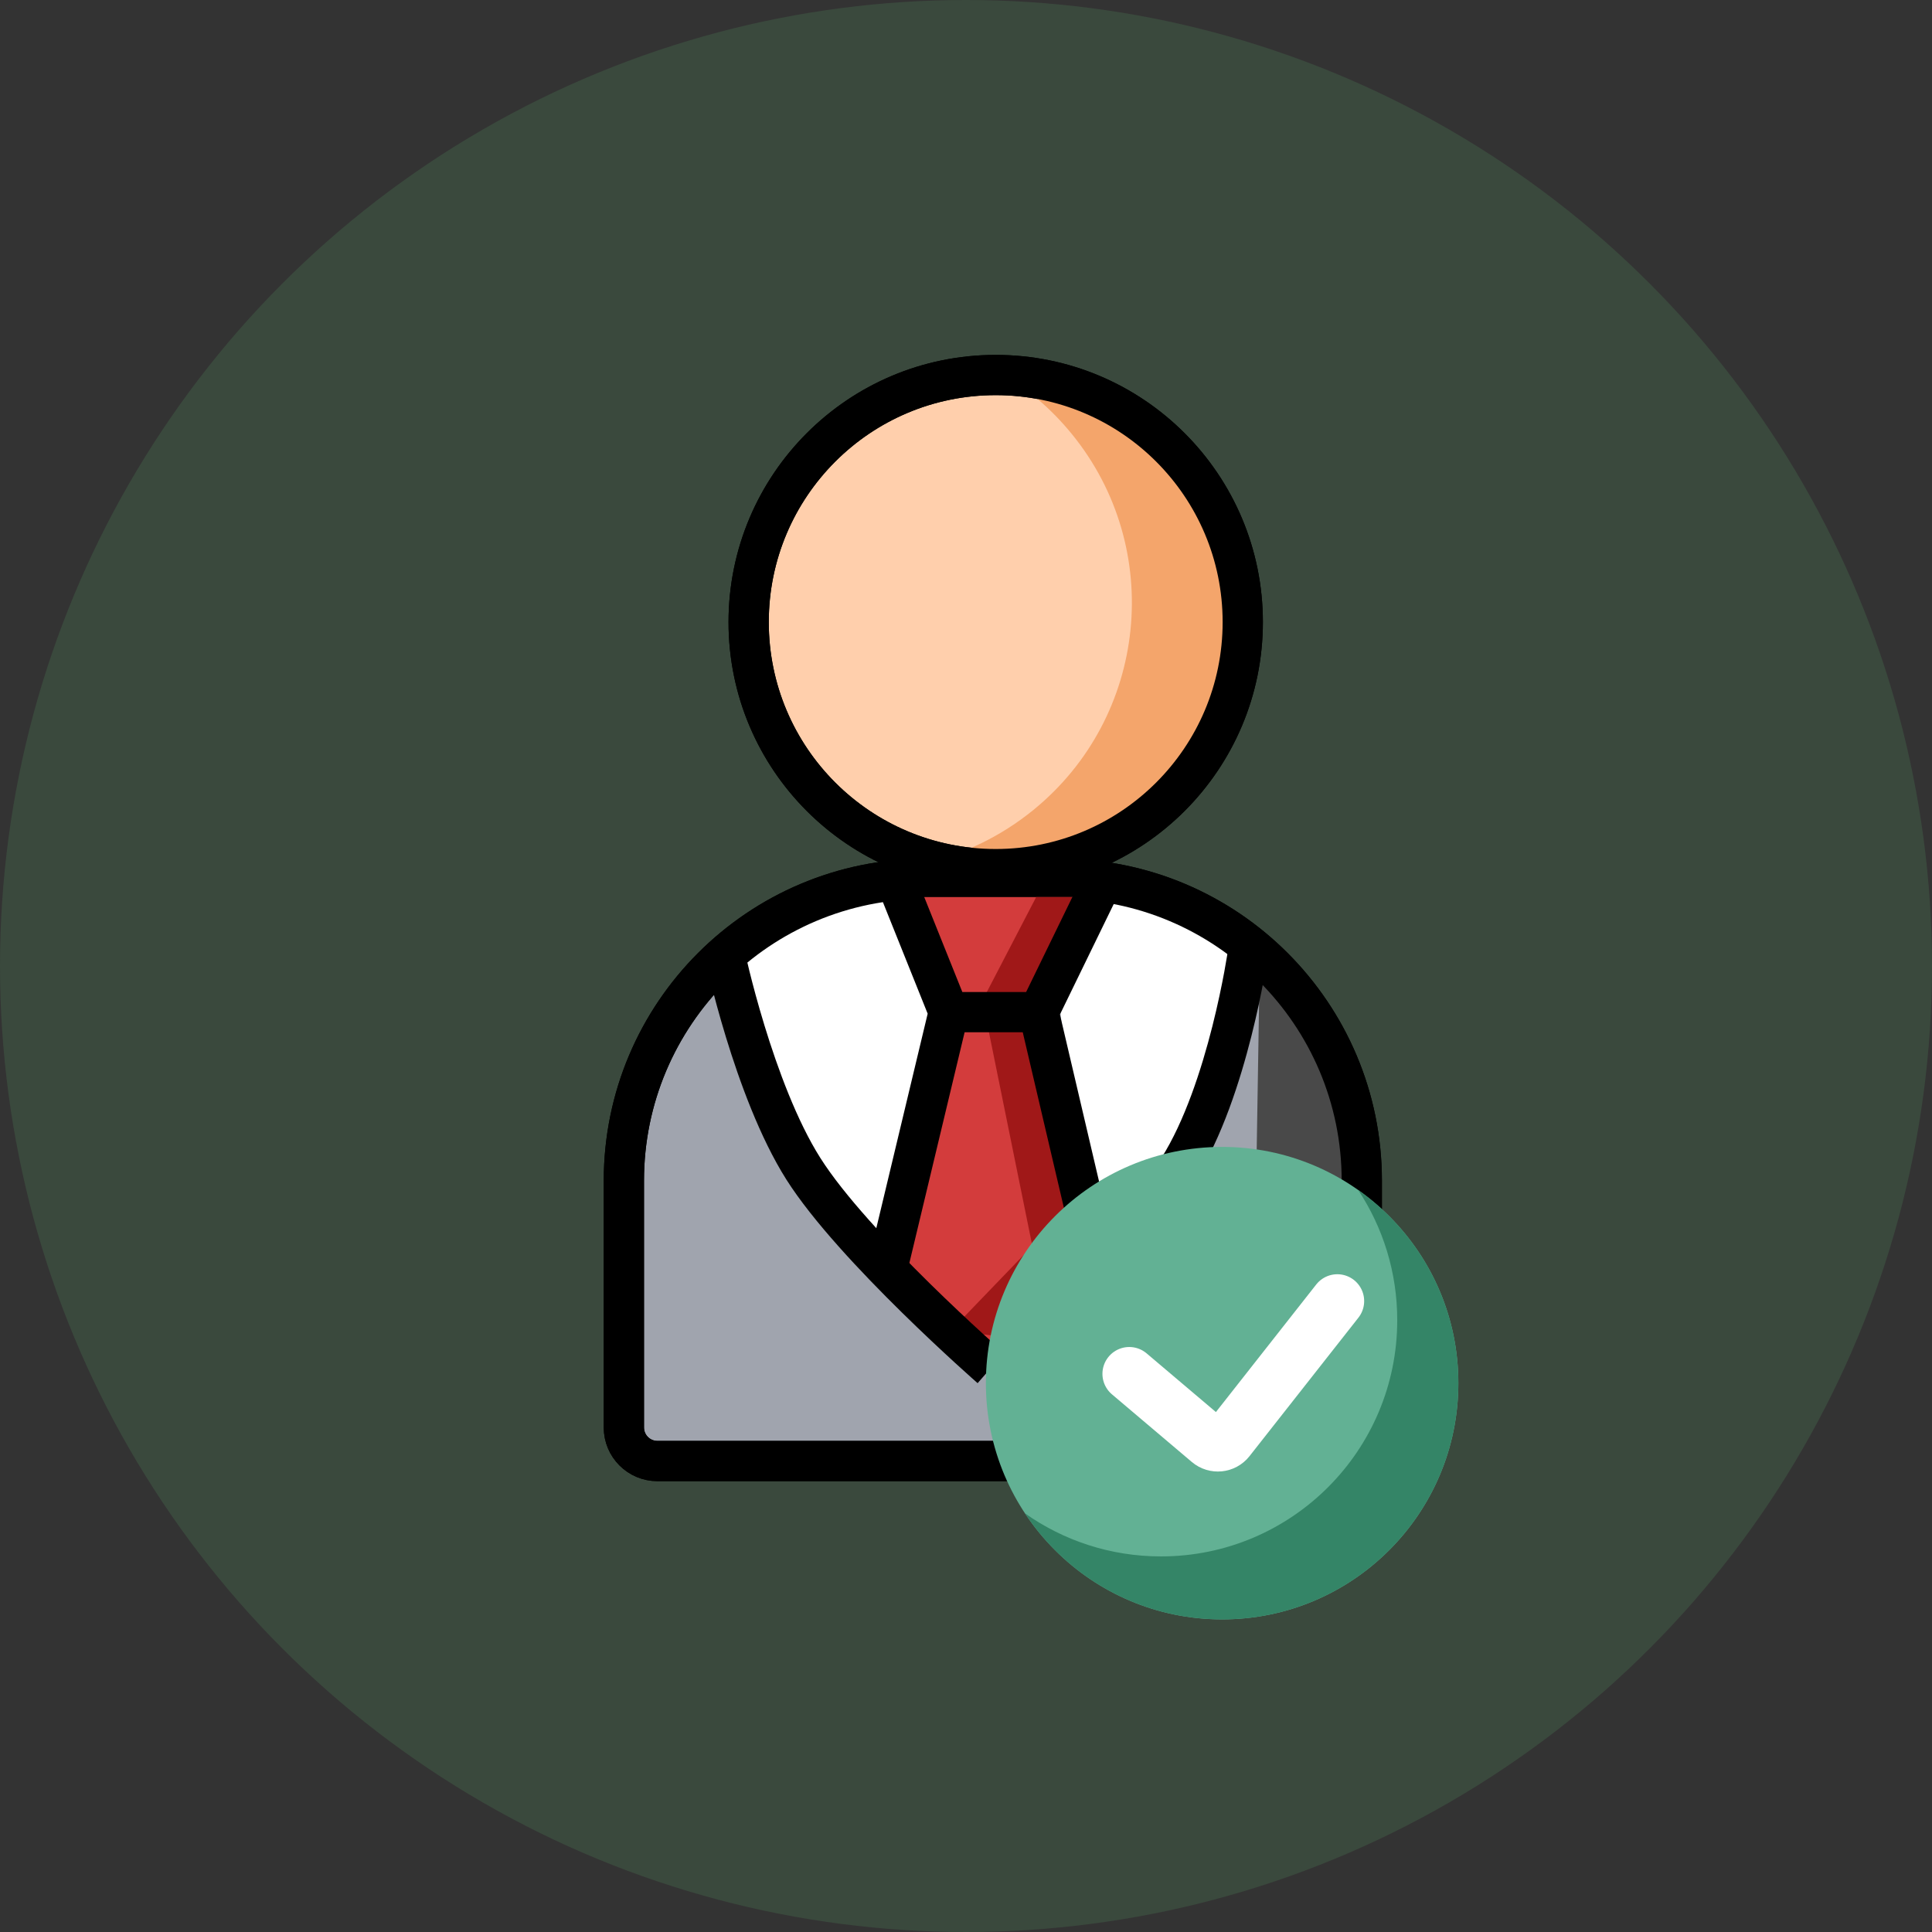 <svg width="144" height="144" viewBox="0 0 144 144" fill="none" xmlns="http://www.w3.org/2000/svg">
<rect x="0" y="0" width="144" height="144" fill="#333333" stroke="none"/>
<circle cx="72" cy="72" r="72" fill="#59A365" fill-opacity="0.2"/>
<path d="M46.5 88C46.5 75.574 56.574 65.5 69 65.5H79C91.426 65.5 101.5 75.574 101.5 88V106.397C101.5 107.778 100.381 108.897 99 108.897H49C47.619 108.897 46.5 107.778 46.5 106.397V88Z" fill="#A0A4AE" stroke="black" stroke-width="3"/>
<path d="M93.896 71.6L100.262 80.23V108.549L93.291 108.811L93.896 71.6Z" fill="#494949"/>
<path d="M53.96 70.023L65.887 65.899L70.205 75.573L67.323 90.206L64.651 92.987L56.138 80.317L53.96 70.023Z" fill="white"/>
<path d="M94.006 70.023L83.316 65.865L78.96 74.769L80.643 90.206L83.316 92.987L91.829 80.317L94.006 70.023Z" fill="white"/>
<path d="M46.5 88C46.5 75.574 56.574 65.5 69 65.5H79C91.426 65.5 101.5 75.574 101.5 88V106.397C101.5 107.778 100.381 108.897 99 108.897H49C47.619 108.897 46.5 107.778 46.5 106.397V88Z" stroke="black" stroke-width="3"/>
<path d="M70.067 76.514H77.768L80.669 92.075L77.768 99.987H70.067L66.849 92.708L70.067 76.514Z" fill="#D33C3C"/>
<path d="M73.624 76.514L77.768 76.514L80.669 92.075L77.768 99.987L70.871 99.178L76.945 92.867L73.624 76.514Z" fill="#A01818"/>
<path fill-rule="evenodd" clip-rule="evenodd" d="M54.001 71.036C52.533 71.346 52.533 71.346 52.533 71.347L52.534 71.347L52.534 71.349L52.535 71.356L52.541 71.381L52.561 71.473C52.578 71.553 52.604 71.67 52.638 71.819C52.706 72.118 52.807 72.548 52.94 73.082C53.205 74.15 53.598 75.634 54.109 77.307C55.122 80.619 56.638 84.796 58.608 87.912C60.571 91.014 64.18 94.834 67.208 97.811C68.739 99.316 70.151 100.634 71.18 101.576C71.695 102.047 72.115 102.424 72.407 102.685C72.553 102.815 72.667 102.916 72.745 102.985L72.834 103.064L72.857 103.084L72.864 103.09L72.865 103.091L72.866 103.092C72.866 103.092 72.866 103.092 73.854 101.963C74.841 103.092 74.841 103.092 74.841 103.092L74.842 103.091L74.844 103.09L74.85 103.084L74.873 103.064L74.963 102.985C75.041 102.916 75.155 102.815 75.3 102.685C75.592 102.424 76.012 102.047 76.527 101.576C77.556 100.634 78.969 99.316 80.499 97.811C83.527 94.834 87.137 91.014 89.099 87.912C91.09 84.764 92.43 80.556 93.269 77.236C93.694 75.556 93.999 74.066 94.198 72.995C94.298 72.459 94.371 72.026 94.42 71.726C94.445 71.576 94.463 71.459 94.475 71.378L94.489 71.284L94.493 71.259L94.494 71.252L94.494 71.25L94.494 71.249C94.494 71.249 94.494 71.249 93.01 71.036C91.529 70.824 91.525 70.823 91.525 70.823L91.525 70.824L91.524 70.828L91.521 70.846L91.509 70.926C91.499 70.997 91.482 71.105 91.459 71.245C91.413 71.525 91.344 71.935 91.249 72.446C91.058 73.47 90.766 74.896 90.361 76.501C89.54 79.747 88.292 83.576 86.564 86.308C84.806 89.085 81.427 92.691 78.396 95.672C76.897 97.145 75.512 98.438 74.502 99.362C74.264 99.58 74.046 99.778 73.854 99.952C73.661 99.778 73.444 99.58 73.205 99.362C72.195 98.438 70.81 97.145 69.311 95.672C66.28 92.691 62.901 89.085 61.144 86.308C59.395 83.544 57.973 79.684 56.978 76.43C56.486 74.819 56.107 73.387 55.852 72.359C55.724 71.845 55.627 71.434 55.563 71.152C55.531 71.011 55.507 70.903 55.491 70.83L55.474 70.749L55.469 70.73L55.469 70.726L55.468 70.725C55.468 70.725 55.468 70.725 55.468 70.725L55.468 70.725C55.468 70.725 55.468 70.726 54.001 71.036Z" fill="black"/>
<path d="M67.263 66.864H81.484L79.508 74.075H68.926L67.263 66.864Z" fill="#D33C3C"/>
<path d="M77.23 66.864L82.38 66.864L79.508 74.076H73.481L77.23 66.864Z" fill="#A01818"/>
<path fill-rule="evenodd" clip-rule="evenodd" d="M83.386 66.61L79.001 75.616L83.46 94.646L80.54 95.331L76.23 76.939H73.89V76.939H71.896L67.478 95.393L64.56 94.695L69.143 75.554L65.533 66.558L68.317 65.441L71.727 73.939H74.242V73.939H76.481L80.689 65.296L83.386 66.61Z" fill="black"/>
<circle cx="91.09" cy="103.092" r="17.608" fill="#62B194"/>
<path fill-rule="evenodd" clip-rule="evenodd" d="M86.534 116.006C96.259 116.006 104.142 108.122 104.142 98.398C104.142 94.812 103.071 91.477 101.23 88.695C105.747 91.882 108.698 97.142 108.698 103.092C108.698 112.816 100.814 120.7 91.09 120.7C84.95 120.7 79.545 117.558 76.394 112.795C79.26 114.818 82.758 116.006 86.534 116.006Z" fill="#348567"/>
<path d="M84.169 102.398L90.125 107.442C90.558 107.809 91.207 107.743 91.558 107.298L99.677 96.974" stroke="white" stroke-width="4" stroke-linecap="round" stroke-linejoin="round"/>
<circle cx="74.214" cy="46.366" r="18.414" fill="#FFCFAC" stroke="black" stroke-width="3"/>
<path fill-rule="evenodd" clip-rule="evenodd" d="M77.028 60.365C85.554 53.419 86.835 40.875 79.888 32.349C78.349 30.459 76.535 28.926 74.55 27.758C78.996 27.508 83.101 29.086 87.011 33.885C93.957 42.411 92.677 54.955 84.15 61.901C78.562 66.454 74.007 66.585 69.036 64.31C71.876 63.64 74.613 62.333 77.028 60.365Z" fill="#F4A56B"/>
<circle cx="74.214" cy="46.366" r="18.414" stroke="black" stroke-width="3"/>
</svg>
